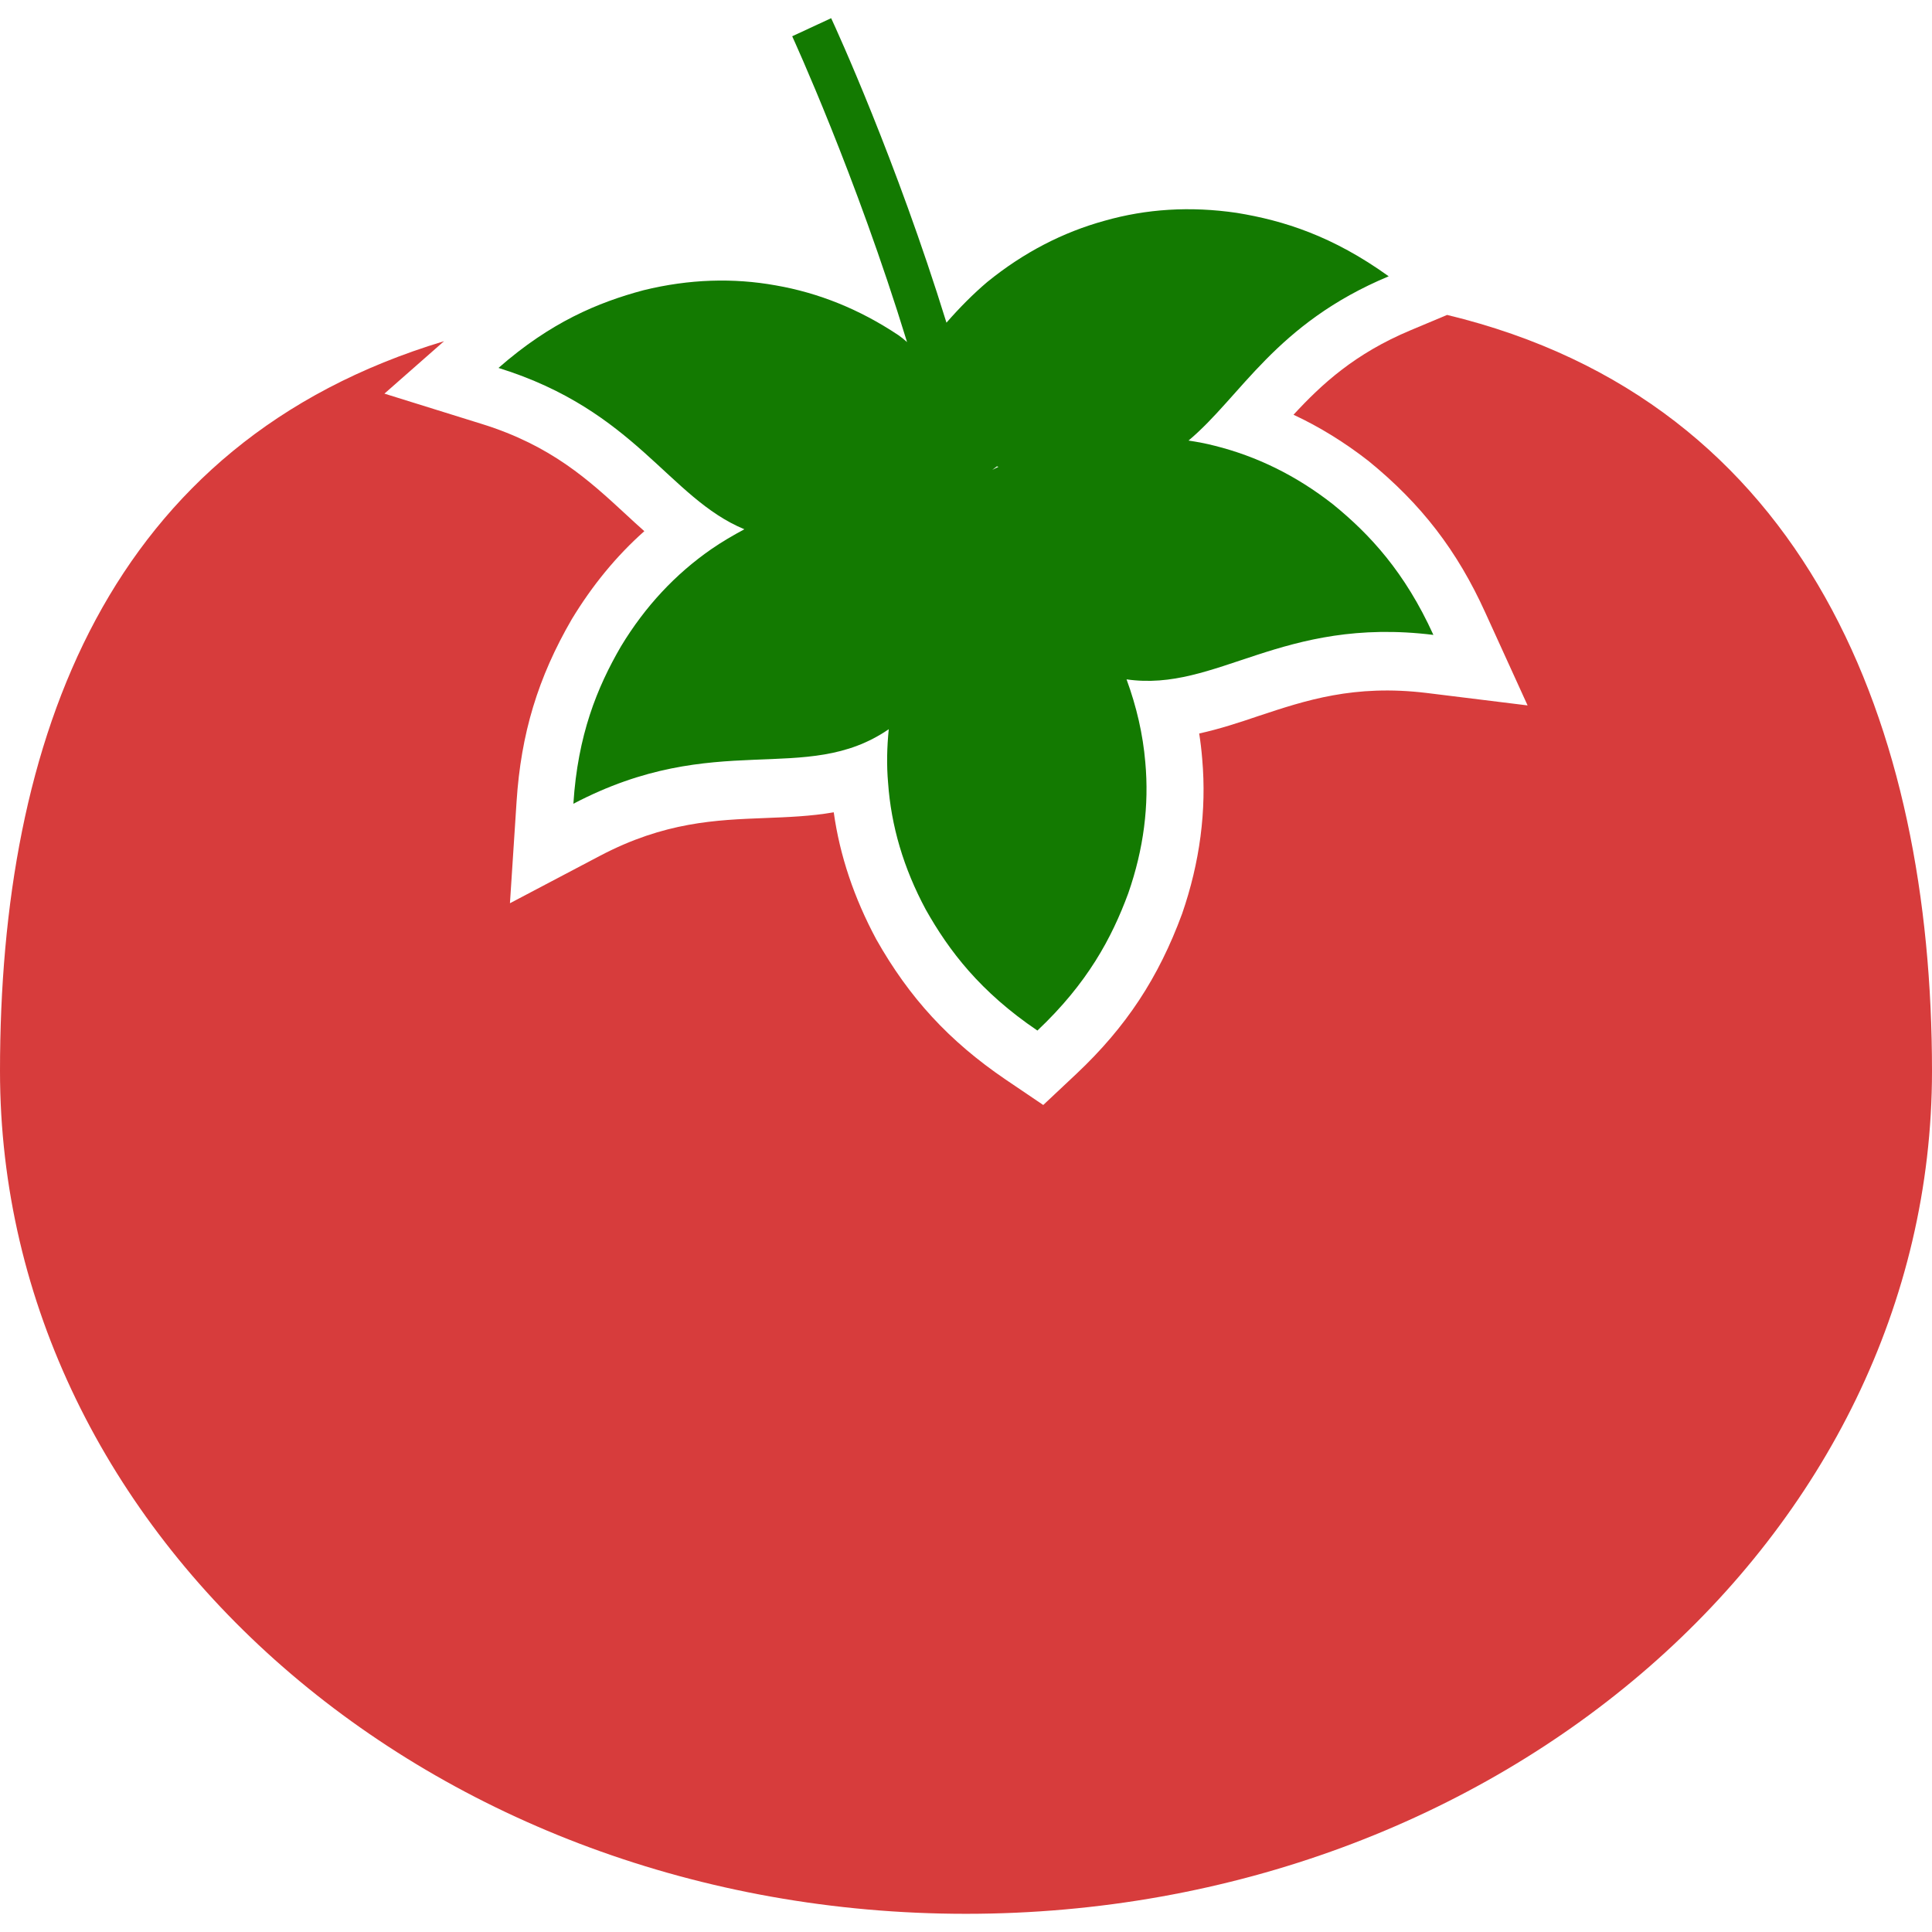 <?xml version="1.0" encoding="iso-8859-1"?>
<!-- Uploaded to: SVG Repo, www.svgrepo.com, Generator: SVG Repo Mixer Tools -->
<svg height="800px" width="800px" version="1.1" id="Capa_1" xmlns="http://www.w3.org/2000/svg" xmlns:xlink="http://www.w3.org/1999/xlink" 
	 viewBox="0 0 17.208 17.208" xml:space="preserve">
<g>
	<g>
		<path style="fill:#d73c3c;" d="M12.889,2.805l-0.324,0.136c-0.497,0.208-0.791,0.479-1.044,0.753
			c0.232,0.108,0.455,0.246,0.667,0.411c0.473,0.385,0.792,0.801,1.042,1.353l0.376,0.825l-0.9-0.111
			c-0.645-0.078-1.077,0.066-1.496,0.205c-0.171,0.058-0.346,0.116-0.529,0.156c0.012,0.076,0.021,0.153,0.027,0.229
			c0.04,0.456-0.021,0.919-0.179,1.376c-0.211,0.573-0.499,1.009-0.94,1.425L9.292,9.842L8.955,9.614
			C8.454,9.273,8.099,8.888,7.804,8.365C7.607,7.997,7.48,7.621,7.426,7.235c-0.206,0.036-0.41,0.043-0.61,0.051
			C6.376,7.303,5.92,7.32,5.345,7.622L4.542,8.045L4.601,7.14c0.039-0.604,0.19-1.105,0.492-1.625
			c0.183-0.302,0.398-0.564,0.646-0.784c-0.057-0.05-0.113-0.102-0.168-0.153c-0.324-0.299-0.659-0.609-1.28-0.802l-0.867-0.27
			l0.531-0.467C0.957,3.942,0,6.579,0,9.539c0,4.146,3.852,7.507,8.604,7.507c4.751,0,8.604-3.361,8.604-7.507
			C17.208,6.483,16.105,3.58,12.889,2.805z"/>
		<path style="fill:#137a01;" d="M6.333,4.893C6.018,5.112,5.748,5.398,5.531,5.757c-0.213,0.366-0.385,0.79-0.424,1.402
			C6.38,6.49,7.173,7.005,7.916,6.495C7.9,6.655,7.896,6.813,7.91,6.972c0.027,0.383,0.137,0.76,0.336,1.13
			C8.454,8.471,8.731,8.834,9.24,9.179c0.446-0.421,0.662-0.824,0.809-1.222c0.138-0.396,0.187-0.785,0.152-1.168
			c-0.021-0.249-0.078-0.495-0.167-0.738c0.805,0.116,1.377-0.563,2.733-0.396c-0.254-0.559-0.565-0.895-0.893-1.162
			c-0.33-0.259-0.683-0.43-1.056-0.523c-0.077-0.02-0.153-0.034-0.232-0.046c0.47-0.394,0.772-1.041,1.783-1.463
			c-0.499-0.359-0.936-0.497-1.353-0.565c-0.416-0.061-0.807-0.035-1.177,0.07c-0.37,0.102-0.72,0.281-1.046,0.546
			C8.668,2.618,8.547,2.74,8.43,2.874C7.981,1.423,7.451,0.265,7.403,0.162L7.056,0.323c0.011,0.025,0.565,1.231,1.023,2.724
			c-0.024-0.022-0.05-0.043-0.076-0.061C7.654,2.753,7.289,2.608,6.91,2.542C6.533,2.474,6.139,2.485,5.732,2.585
			C5.323,2.694,4.902,2.872,4.44,3.277c1.225,0.381,1.515,1.157,2.19,1.437C6.528,4.769,6.428,4.827,6.333,4.893z M8.879,4.154
			c0.005,0,0.01,0.003,0.014,0.004C8.875,4.166,8.856,4.176,8.838,4.185C8.851,4.175,8.865,4.165,8.879,4.154z"/>
	</g>
</g>
</svg>